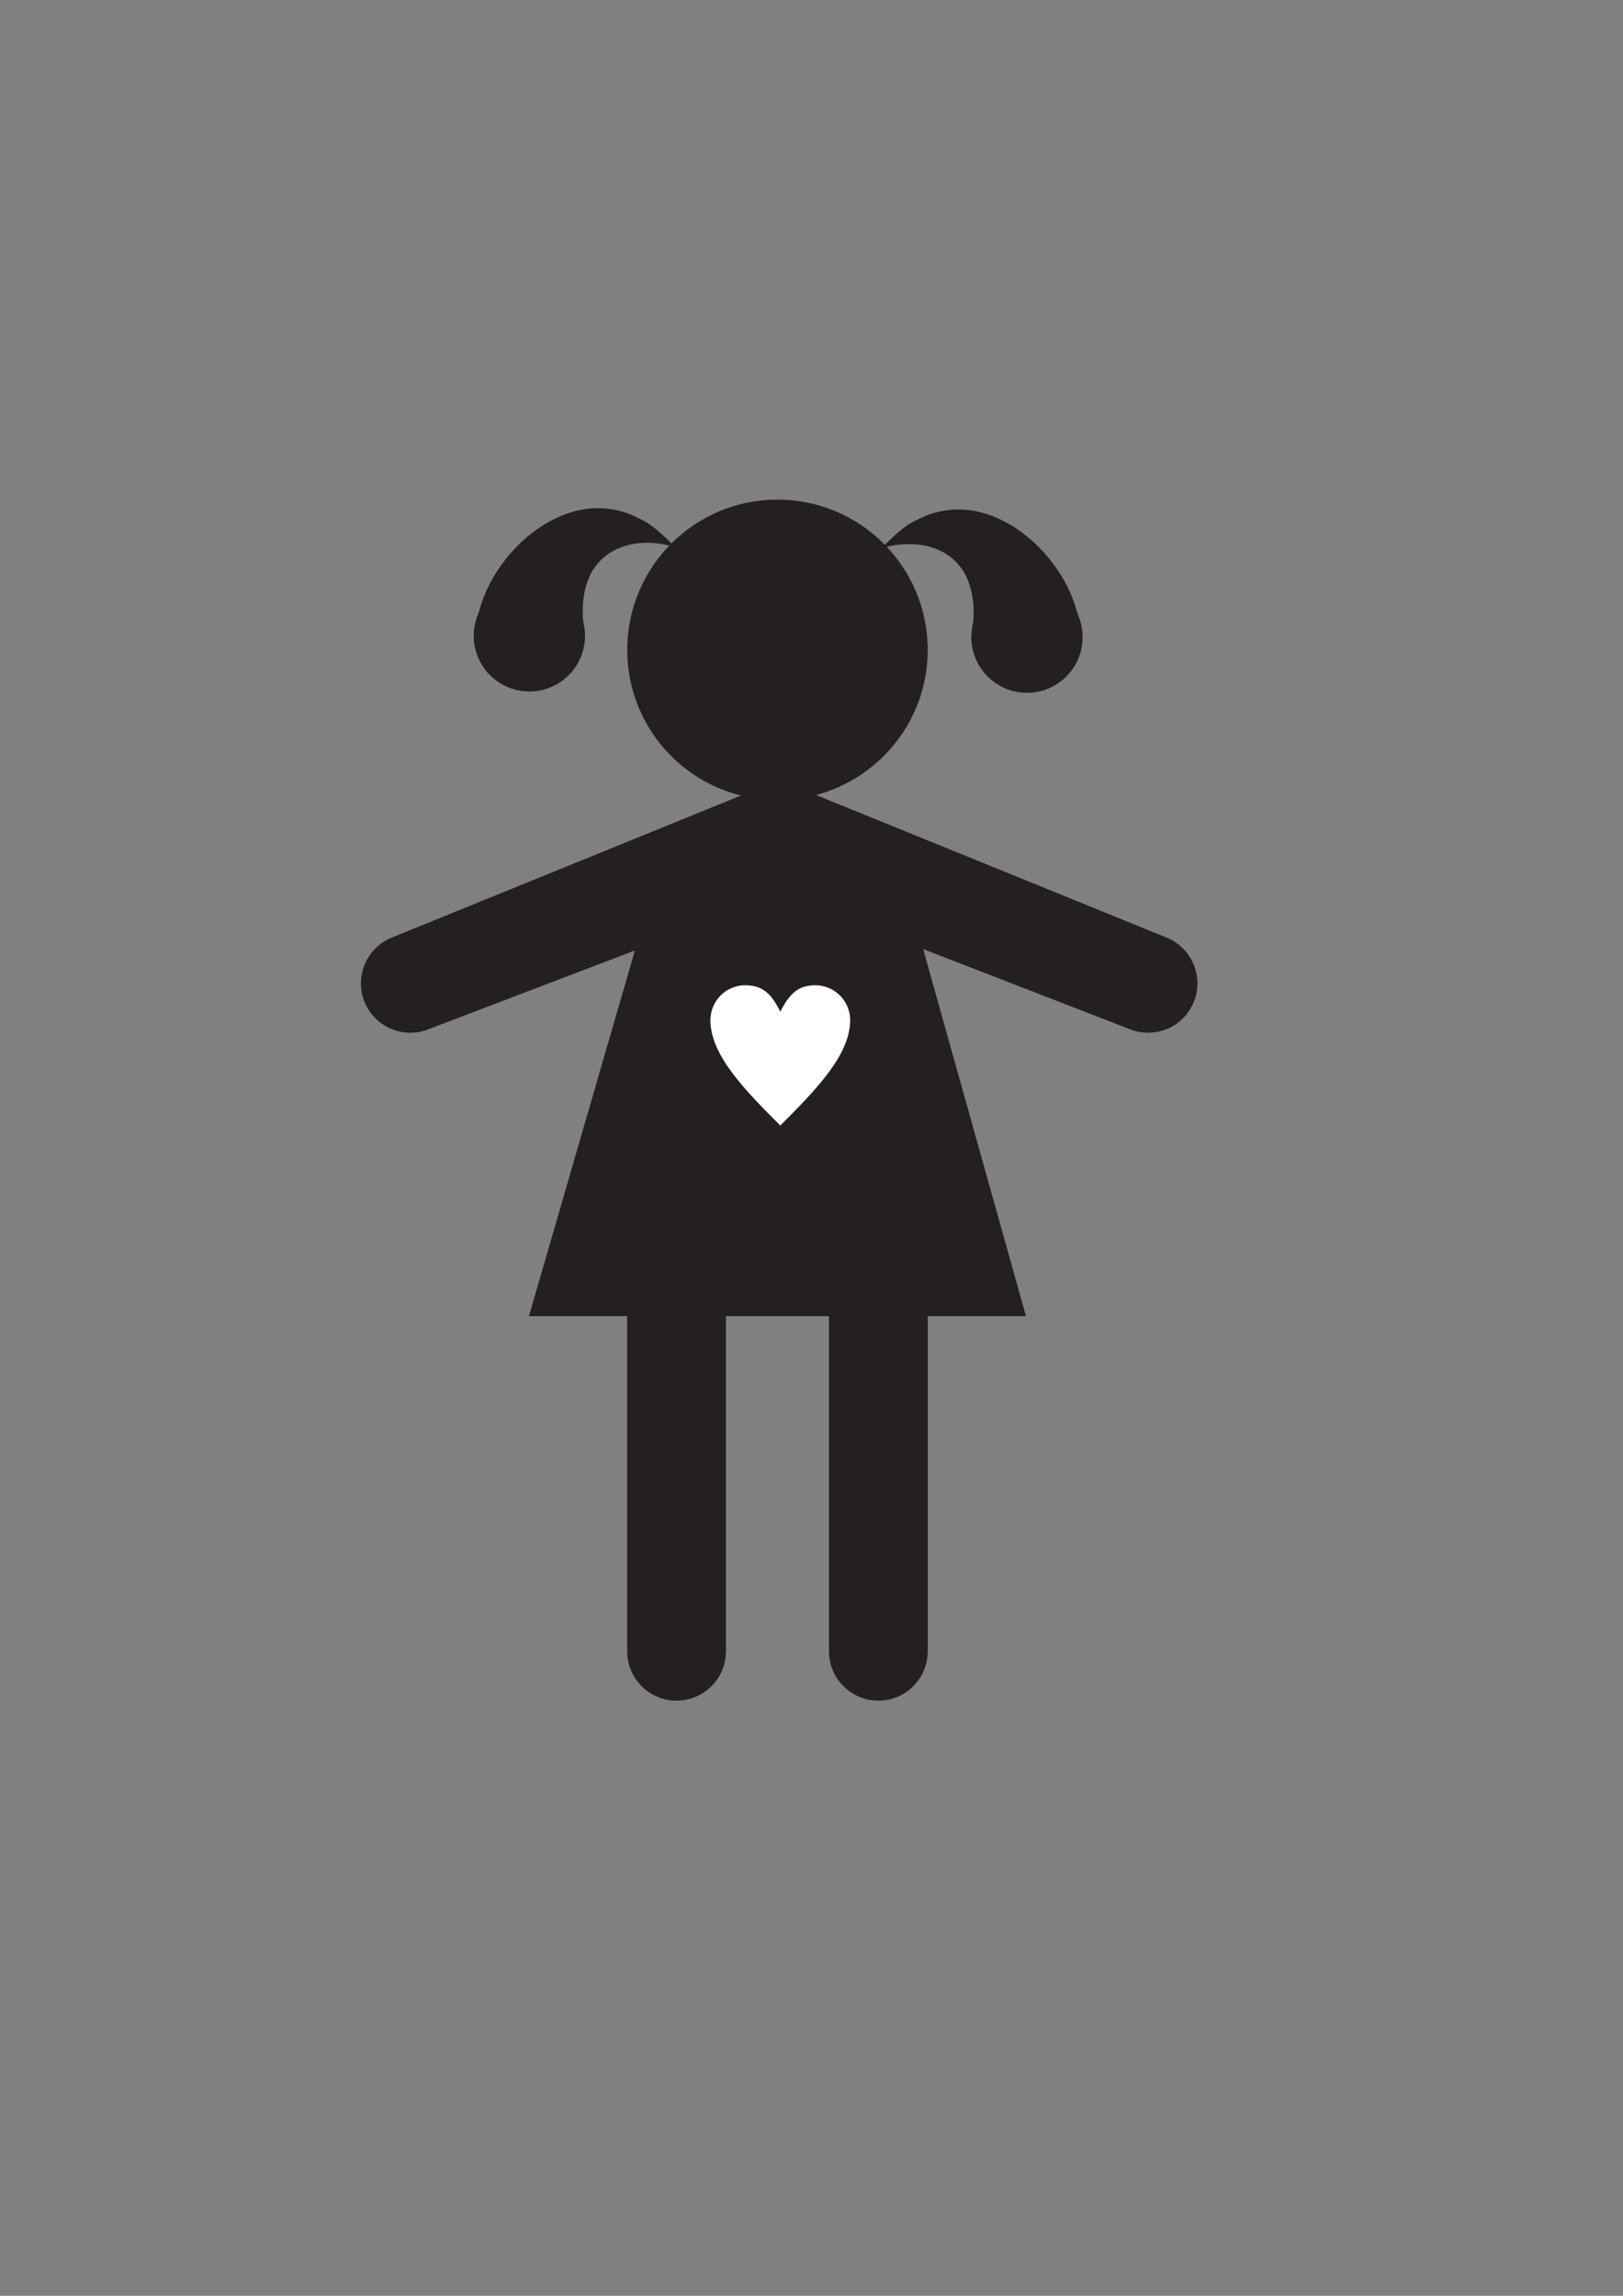 <?xml version="1.0" encoding="UTF-8" standalone="no"?>
<!-- Created with Inkscape (http://www.inkscape.org/) -->

<svg
   xmlns:dc="http://purl.org/dc/elements/1.1/"
   xmlns:cc="http://creativecommons.org/ns#"
   xmlns:rdf="http://www.w3.org/1999/02/22-rdf-syntax-ns#"
   xmlns:svg="http://www.w3.org/2000/svg"
   xmlns="http://www.w3.org/2000/svg"
   xmlns:sodipodi="http://sodipodi.sourceforge.net/DTD/sodipodi-0.dtd"
   xmlns:inkscape="http://www.inkscape.org/namespaces/inkscape"
   width="744.094"
   height="1052.362"
   id="svg3497"
   version="1.1"
   inkscape:version="0.48.2 r9819"
   sodipodi:docname="New document 3">
  <rect width="100%" height="100%" fill="#808080" stroke="none"/>
  <defs
     id="defs3499" />
  <sodipodi:namedview
     id="base"
     pagecolor="#ffffff"
     bordercolor="#666666"
     borderopacity="1.0"
     inkscape:pageopacity="0.0"
     inkscape:pageshadow="2"
     inkscape:zoom="0.7"
     inkscape:cx="168.85605"
     inkscape:cy="593.60055"
     inkscape:document-units="px"
     inkscape:current-layer="layer1"
     showgrid="false"
     inkscape:window-width="1366"
     inkscape:window-height="706"
     inkscape:window-x="-8"
     inkscape:window-y="-8"
     inkscape:window-maximized="1" />
  <g
     inkscape:label="Layer 1"
     inkscape:groupmode="layer"
     id="layer1">
    <g
       transform="matrix(1.972,0,0,1.972,-402.072,-277.432)"
       id="layer1-0"
       inkscape:label="Layer 1"
       inkscape:export-filename="/home/andygunn/Commotion/Construction Kit/Graphic Assets/Pair_of_installers.png"
       inkscape:export-xdpi="27.59"
       inkscape:export-ydpi="27.59">
      <g
         id="g4023"
         transform="matrix(4.014,0,0,4.014,31.704,-1820.77)">
        <g
           id="g1944"
           transform="matrix(1.25,0,0,-1.25,110.468,542.95)">
          <path
             inkscape:connector-curvature="0"
             d="m 0,0 -16.244,6.606 c 2.977,0.792 5.173,3.496 5.173,6.722 0,3.846 -3.117,6.963 -6.964,6.963 -3.843,0 -6.959,-3.117 -6.959,-6.963 0,-3.262 2.244,-5.991 5.268,-6.747 l -2.556,-1.04 c -0.06,-0.025 -0.122,-0.048 -0.181,-0.073 L -35.907,0 c -1.17,-0.477 -1.732,-1.813 -1.257,-2.98 0.476,-1.172 1.812,-1.733 2.98,-1.256 l 9.545,3.64 -4.91,-16.942 4.553,0 0,-15.525 c 0,-1.262 1.025,-2.287 2.287,-2.287 1.264,0 2.288,1.025 2.288,2.287 l 0,15.525 4.776,0 0,-15.525 c 0,-1.262 1.024,-2.287 2.287,-2.287 1.263,0 2.288,1.025 2.288,2.287 l 0,15.525 4.552,0 L -11.283,-0.53 -1.723,-4.236 c 1.168,-0.477 2.504,0.084 2.98,1.256 C 1.732,-1.813 1.169,-0.477 0,0"
             style="fill:#241f21;fill-opacity:1;fill-rule:nonzero;stroke:none"
             id="path1946"
             sodipodi:nodetypes="ccssscccccccccsssccssscccccc" />
        </g>
        <g
           id="g1948"
           transform="matrix(1.25,0,0,-1.25,88.09,547.241)">
          <path
             inkscape:connector-curvature="0"
             d="m 0,0 c 0.416,0.81 0.811,1.226 1.619,1.226 0.897,0 1.619,-0.723 1.619,-1.62 0,-1.619 -1.619,-3.259 -3.238,-4.878 -1.619,1.619 -3.238,3.259 -3.238,4.878 0,0.897 0.721,1.62 1.619,1.62 C -0.811,1.226 -0.393,0.81 0,0"
             style="fill:#ffffff;fill-opacity:1;fill-rule:nonzero;stroke:none"
             id="path1950" />
        </g>
      </g>
    </g>
    <g
       id="g3538"
       transform="translate(108.086,36.365)">
      <path
         inkscape:connector-curvature="0"
         id="path3532"
         d="m 151.281,260.533 c -1.045,-0.212 -4.268,-0.881 -7.162,-1.486 -8.662,-1.812 -14.102,-2.014 -19.03,-0.706 -1.29,0.342 -1.531,0.341 -1.915,-0.008 -0.242,-0.22 -0.582,-0.4 -0.757,-0.4 -0.175,0 -0.32,-0.154 -0.323,-0.341 -0.003,-0.188 -1.373,-0.999 -3.044,-1.802 -2.56,-1.231 -3.344,-1.769 -4.975,-3.413 -1.518,-1.53 -2.043,-2.277 -2.431,-3.454 -0.757,-2.301 -0.586,-3.788 0.993,-8.63 4.009,-12.29 12.903,-24.585 23.645,-32.69 3.763,-2.839 6.284,-4.388 10.282,-6.317 10.784,-5.204 21.448,-6.098 32.134,-2.695 2.59,0.825 8.613,3.726 10.77,5.189 3.937,2.669 12.613,10.768 11.083,10.347 -14.062,-3.875 -27.037,-1.004 -34.455,7.625 -0.854,0.994 -1.952,2.468 -2.438,3.275 -3.838,6.369 -5.394,15.493 -4.217,24.715 0.772,6.05 0.783,7.357 0.072,8.722 -0.96,1.842 -1.729,2.275 -4.217,2.373 -1.164,0.046 -2.971,-0.09 -4.016,-0.302 l 0,0 z"
         style="fill:#241f21;fill-opacity:1;stroke:none" />
      <path
         transform="translate(-73.236,-17.425)"
         d="m 233.345,272.524 c 0,14.087 -11.42,25.506 -25.506,25.506 -14.087,0 -25.506,-11.42 -25.506,-25.506 0,-14.087 11.42,-25.506 25.506,-25.506 14.087,0 25.506,11.42 25.506,25.506 z"
         sodipodi:ry="25.506351"
         sodipodi:rx="25.506351"
         sodipodi:cy="272.52441"
         sodipodi:cx="207.83888"
         id="path3536"
         style="fill:#241f21;fill-opacity:1;stroke:none"
         sodipodi:type="arc" />
    </g>
    <g
       id="g3538-4"
       transform="matrix(-1,0,0,1,605.442,36.967)">
      <path
         inkscape:connector-curvature="0"
         id="path3532-8"
         d="m 151.281,260.533 c -1.045,-0.212 -4.268,-0.881 -7.162,-1.486 -8.662,-1.812 -14.102,-2.014 -19.03,-0.706 -1.29,0.342 -1.531,0.341 -1.915,-0.008 -0.242,-0.22 -0.582,-0.4 -0.757,-0.4 -0.175,0 -0.32,-0.154 -0.323,-0.341 -0.003,-0.188 -1.373,-0.999 -3.044,-1.802 -2.56,-1.231 -3.344,-1.769 -4.975,-3.413 -1.518,-1.53 -2.043,-2.277 -2.431,-3.454 -0.757,-2.301 -0.586,-3.788 0.993,-8.63 4.009,-12.29 12.903,-24.585 23.645,-32.69 3.763,-2.839 6.284,-4.388 10.282,-6.317 10.784,-5.204 21.448,-6.098 32.134,-2.695 2.59,0.825 8.613,3.726 10.77,5.189 3.937,2.669 12.613,10.768 11.083,10.347 -14.062,-3.875 -27.037,-1.004 -34.455,7.625 -0.854,0.994 -1.952,2.468 -2.438,3.275 -3.838,6.369 -5.394,15.493 -4.217,24.715 0.772,6.05 0.783,7.357 0.072,8.722 -0.96,1.842 -1.729,2.275 -4.217,2.373 -1.164,0.046 -2.971,-0.09 -4.016,-0.302 l 0,0 z"
         style="fill:#241f21;fill-opacity:1;stroke:none" />
      <path
         transform="translate(-73.236,-17.425)"
         d="m 233.345,272.524 c 0,14.087 -11.42,25.506 -25.506,25.506 -14.087,0 -25.506,-11.42 -25.506,-25.506 0,-14.087 11.42,-25.506 25.506,-25.506 14.087,0 25.506,11.42 25.506,25.506 z"
         sodipodi:ry="25.506351"
         sodipodi:rx="25.506351"
         sodipodi:cy="272.52441"
         sodipodi:cx="207.83888"
         id="path3536-8"
         style="fill:#241f21;fill-opacity:1;stroke:none"
         sodipodi:type="arc" />
    </g>
  </g>
</svg>
